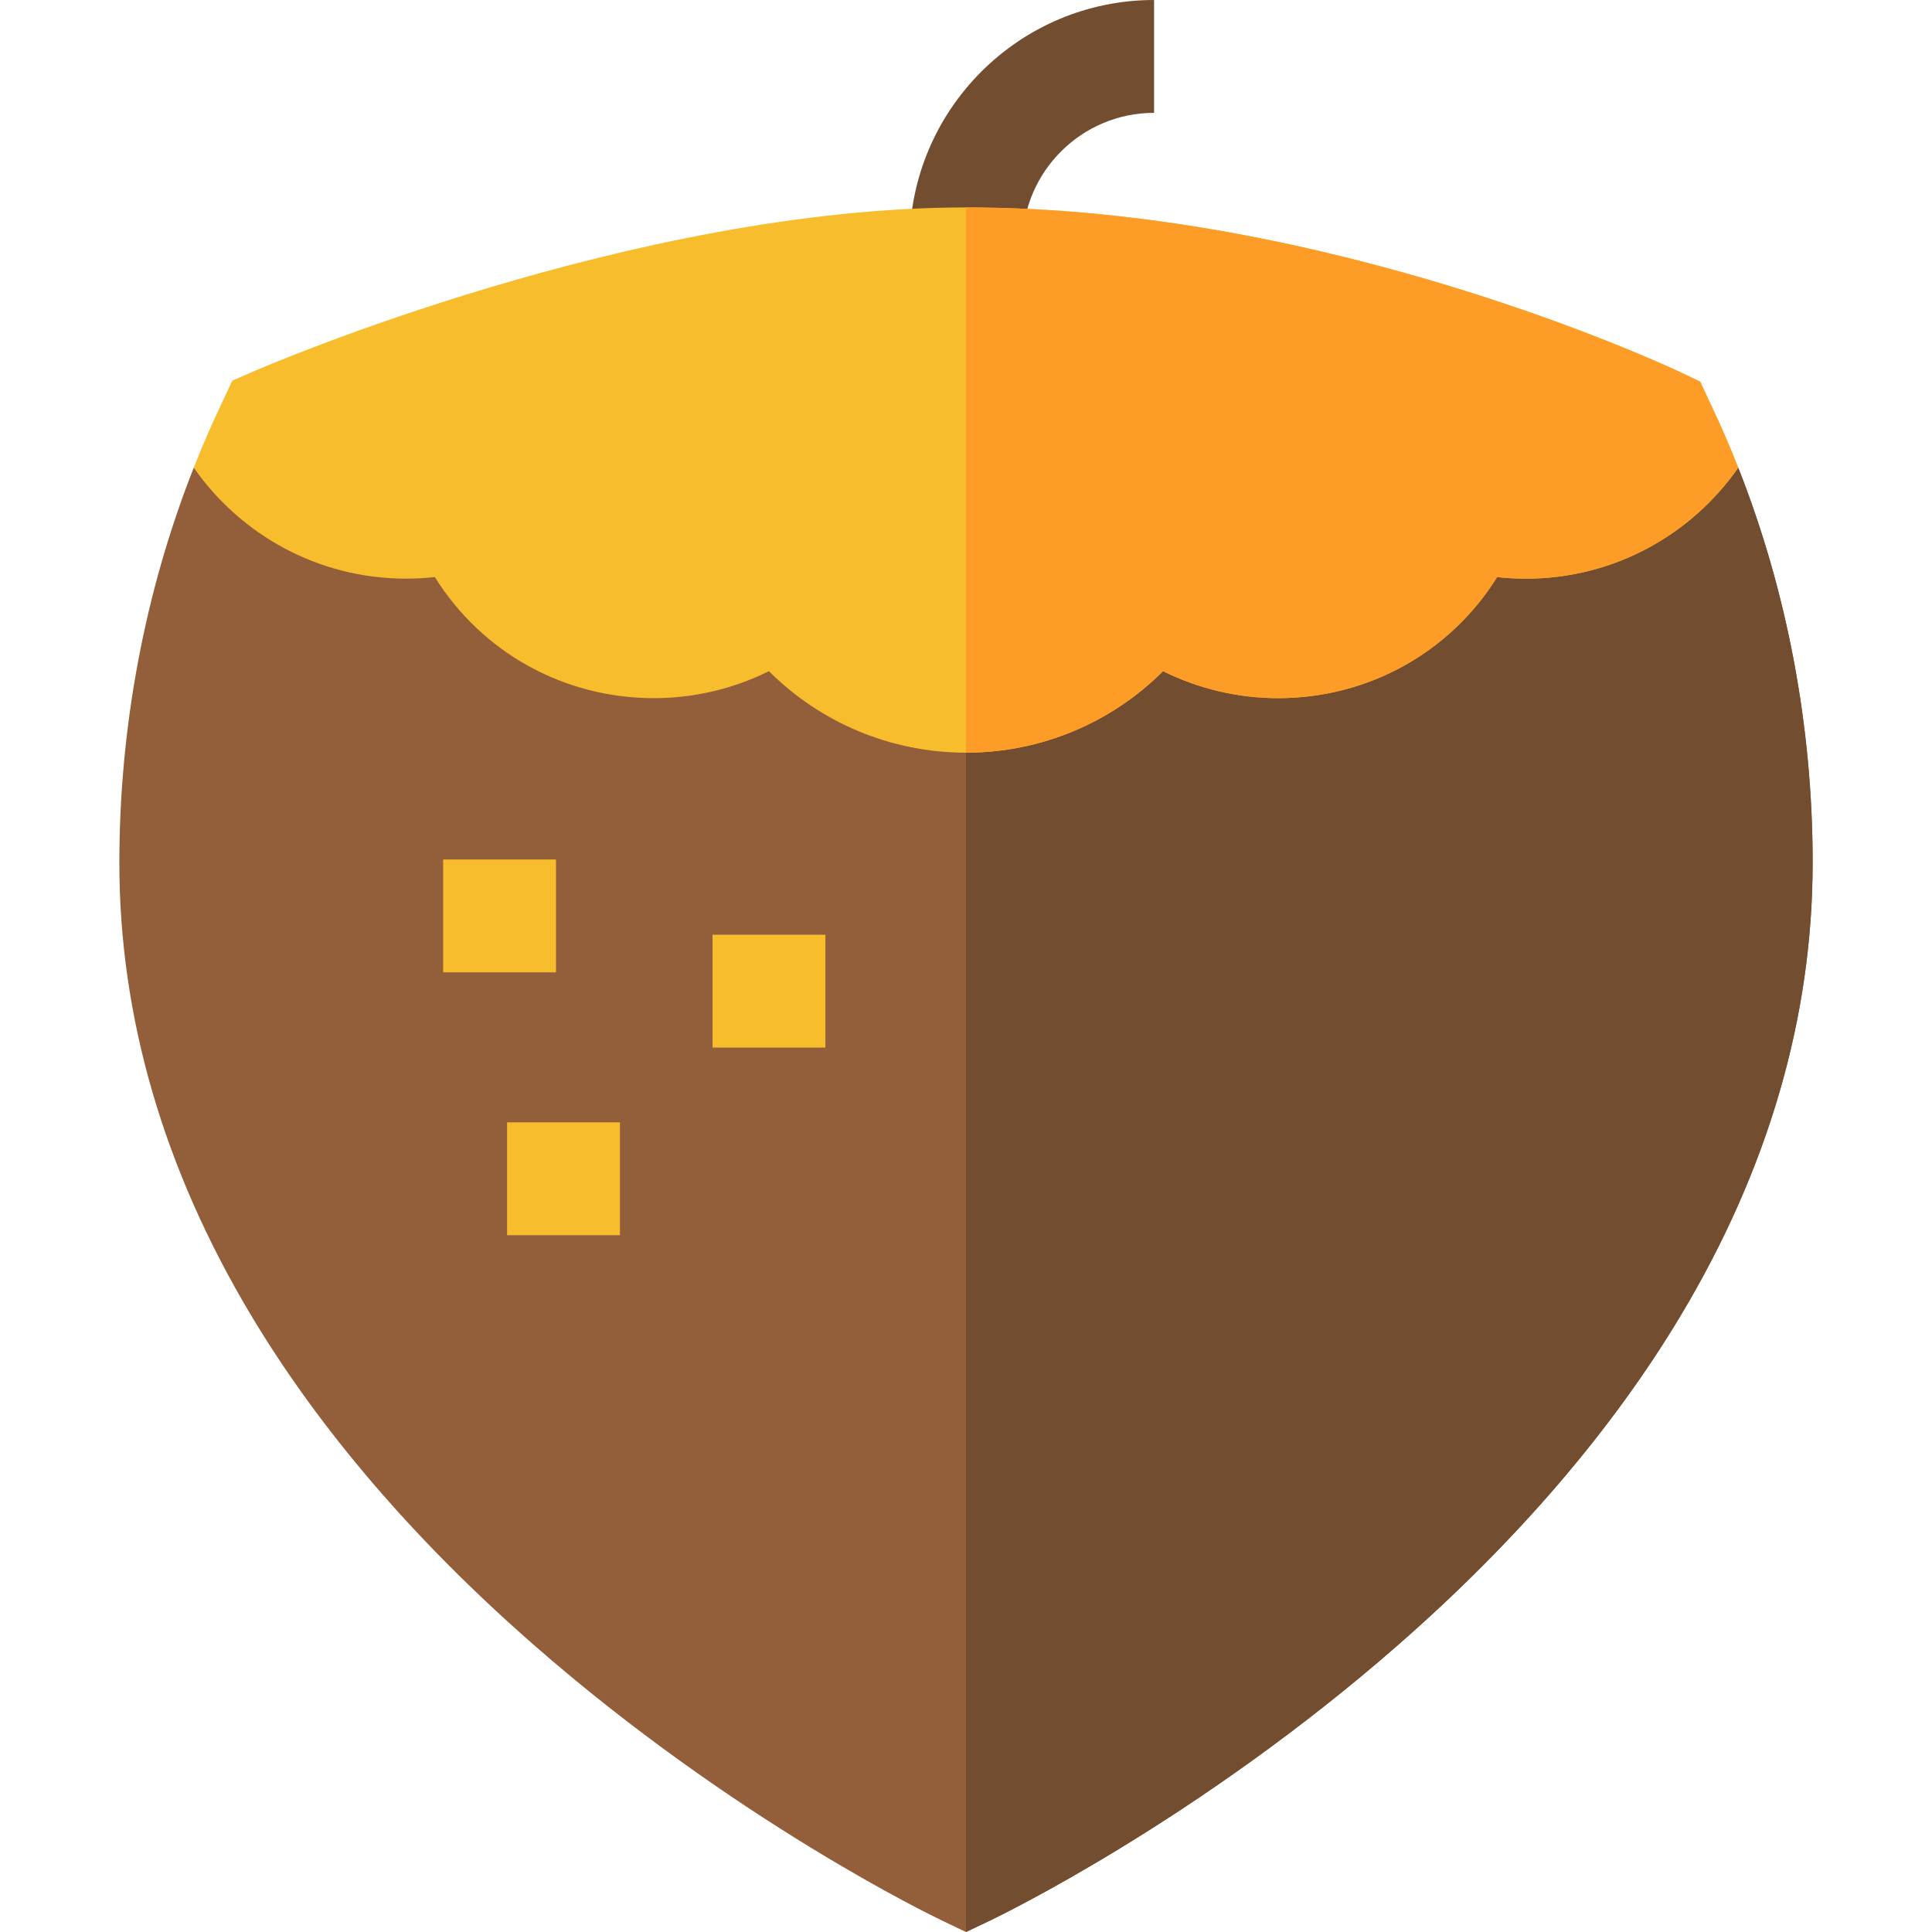 <svg id="Capa_1" enable-background="new 0 0 512 512" height="512" viewBox="0 0 512 512" width="512" xmlns="http://www.w3.org/2000/svg"><g><path d="m51.348 123.938c-12.923 32.72-19.718 68.626-19.718 104.739 0 40.821 11.723 81.113 34.84 119.781 18.172 30.394 43.393 59.811 74.973 87.443 53.291 46.652 105.905 71.972 108.128 73.029l6.429 3.07 6.44-3.07c2.213-1.057 54.817-26.376 108.098-73.029 31.57-27.633 56.8-57.05 74.973-87.443 23.117-38.658 34.85-78.96 34.86-119.771.02-36.113-6.784-72.011-19.718-104.751z" fill="#935e3a"/><path d="m256 123.941v388.059l6.44-3.07c2.213-1.057 54.817-26.376 108.098-73.029 31.57-27.633 56.8-57.05 74.973-87.443 23.117-38.658 34.85-78.96 34.86-119.771.02-36.113-6.784-72.011-19.718-104.751z" fill="#724d2f"/><path d="m270.953 69.918h-29.905v-5.123c-.001-35.728 29.066-64.795 64.794-64.795v29.905c-19.238 0-34.89 15.651-34.89 34.89v5.123z" fill="#724d2f"/><g fill="#f8bd2d"><path d="m460.65 123.94c-12.38 17.76-32.96 29.41-56.23 29.41-2.56 0-5.12-.13-7.66-.42-12.36 19.83-34.01 32.09-58.06 32.09-10.61 0-21.06-2.48-30.48-7.15-13.72 13.71-32.4 21.6-52.22 21.6s-38.5-7.89-52.22-21.6c-9.43 4.67-19.87 7.15-30.48 7.15-24.05 0-45.7-12.26-58.06-32.09-2.54.29-5.1.42-7.66.42-23.27 0-43.85-11.65-56.23-29.41 2.21-5.64 4.62-11.19 7.21-16.63.08-.18.16-.35.24-.53l.36-.78 2.4-5.13 5.19-2.26c4.11-1.79 101.47-43.64 189.25-43.64 96.23 0 185.93 42.05 189.7 43.85l4.87 2.31 2.62 5.64c.09.18.17.36.25.54 2.59 5.44 5 10.99 7.21 16.63z"/><path d="m134.385 297.437h29.905v29.905h-29.905z"/><path d="m117.438 227.774h29.905v29.905h-29.905z"/><path d="m188.836 247.716h29.905v29.905h-29.905z"/></g><path d="m460.65 123.94c-12.38 17.76-32.96 29.41-56.23 29.41-2.56 0-5.12-.13-7.66-.42-12.36 19.83-34.01 32.09-58.06 32.09-10.61 0-21.06-2.48-30.48-7.15-13.72 13.71-32.4 21.6-52.22 21.6v-144.5c96.23 0 185.93 42.05 189.7 43.85l4.87 2.31 2.62 5.64c.09.18.17.36.25.54 2.59 5.44 5 10.99 7.21 16.63z" fill="#fd9d28"/></g></svg>